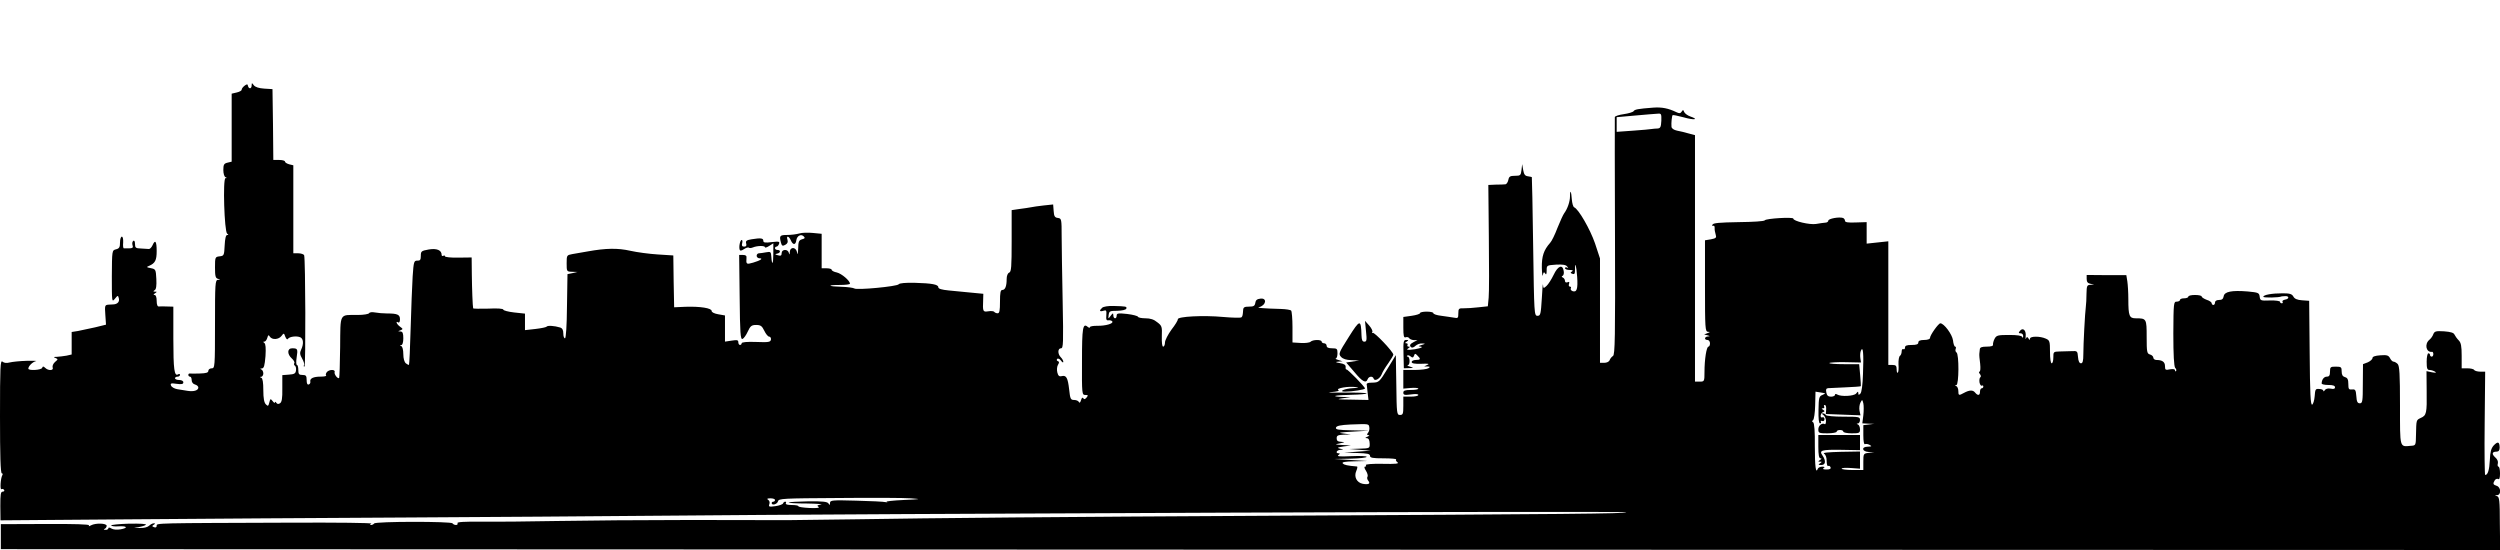 <?xml version="1.0" standalone="no"?>
<!DOCTYPE svg PUBLIC "-//W3C//DTD SVG 20010904//EN"
 "http://www.w3.org/TR/2001/REC-SVG-20010904/DTD/svg10.dtd">
<svg version="1.0" xmlns="http://www.w3.org/2000/svg"
 width="1500pt" height="330pt" viewBox="0 0 1500 330"
 preserveAspectRatio="xMidYMid meet">
<g transform="translate(0,330) scale(0.1,-0.1)"
fill="#000000" stroke="none">
<path d="M1468 2786 c-10 -7 -18 -18 -18 -24 0 -6 -13 -13 -30 -17 l-30 -7 0
-204 0 -204 -25 -6 c-21 -5 -25 -12 -25 -44 0 -21 6 -41 13 -43 9 -4 9 -6 0
-6 -17 -1 -7 -322 10 -333 9 -6 9 -8 0 -8 -8 0 -13 -22 -15 -62 -3 -60 -4 -63
-30 -66 -27 -3 -28 -5 -28 -67 0 -52 3 -64 18 -68 16 -4 16 -5 0 -6 -17 -1
-18 -21 -18 -266 0 -258 -1 -265 -20 -265 -11 0 -20 -7 -20 -15 0 -11 -13 -15
-52 -16 -29 -1 -56 -1 -60 0 -5 0 -8 -3 -8 -9 0 -5 5 -10 10 -10 6 0 10 -9 10
-21 0 -12 8 -23 20 -26 11 -3 20 -11 20 -18 0 -18 -28 -26 -65 -20 -16 3 -44
7 -62 10 -17 3 -34 13 -37 22 -5 13 0 15 34 10 30 -4 40 -2 40 9 0 8 -10 14
-25 14 -14 0 -25 5 -25 10 0 6 7 10 15 10 8 0 15 5 15 11 0 5 -5 7 -11 3 -23
-14 -29 27 -29 214 l0 192 -37 1 c-21 1 -44 1 -50 0 -8 -1 -13 11 -13 34 0 21
-5 35 -12 35 -9 0 -8 4 2 10 13 9 13 10 0 10 -12 0 -12 2 -2 9 9 5 12 26 10
67 -3 57 -4 59 -33 65 -27 5 -28 7 -10 14 36 16 45 33 45 89 0 59 -9 71 -25
34 -6 -13 -16 -23 -22 -22 -7 1 -29 2 -48 3 -30 1 -35 4 -35 27 0 15 -4 23
-10 19 -6 -4 -8 -15 -5 -26 6 -19 2 -20 -52 -19 -4 0 -6 16 -4 35 1 20 -2 35
-8 35 -6 0 -11 -16 -11 -35 0 -28 -4 -36 -24 -41 -24 -6 -24 -6 -25 -162 0
-154 0 -157 18 -135 18 22 19 22 24 3 5 -19 -6 -33 -28 -36 -5 0 -21 -2 -34
-2 -22 -2 -23 -5 -19 -61 l4 -59 -65 -16 c-36 -8 -83 -18 -103 -22 l-38 -6 0
-68 0 -67 -31 -7 c-17 -3 -43 -6 -58 -7 -20 0 -22 -2 -8 -7 16 -7 16 -8 -3
-24 -11 -10 -17 -24 -14 -33 8 -19 -26 -21 -45 -2 -11 10 -14 10 -18 0 -5 -14
-83 -18 -83 -5 0 15 25 40 45 45 11 2 -14 3 -55 2 -41 -1 -87 -6 -103 -10 -17
-5 -33 -3 -42 5 -13 11 -15 -28 -15 -329 0 -233 3 -341 11 -341 5 0 7 -5 3
-11 -11 -19 -15 -91 -5 -84 5 3 12 1 16 -5 3 -5 -1 -10 -9 -10 -12 0 -14 -16
-14 -86 l1 -86 771 6 c424 4 1176 8 1671 11 495 3 1139 7 1430 10 1503 14
5892 30 5883 21 -6 -8 -326 -11 -2208 -21 -1151 -6 -1949 -13 -2430 -21 -179
-2 -356 -5 -395 -5 -38 0 -299 0 -580 1 -280 0 -640 -3 -800 -6 -159 -3 -361
-5 -449 -4 -110 1 -156 -2 -151 -9 3 -6 -1 -11 -9 -11 -8 0 -17 4 -21 10 -7
12 -463 12 -470 -1 -4 -5 -12 -9 -18 -9 -9 0 -9 2 1 8 6 5 -207 7 -475 6 -833
-3 -813 -2 -813 -19 0 -9 -6 -12 -16 -8 -13 5 -13 7 -2 14 11 7 11 9 0 9 -7 0
-20 -7 -28 -15 -10 -9 -32 -14 -57 -13 -41 1 -41 1 -7 5 19 3 39 9 45 14 6 6
-33 8 -102 7 -61 -2 -109 -7 -106 -11 2 -4 22 -7 44 -5 51 3 61 -9 13 -18 -23
-4 -44 -2 -56 5 -11 7 -18 7 -18 1 0 -5 -8 -10 -17 -9 -11 0 -13 3 -5 6 6 2
12 11 12 18 0 16 -66 18 -94 3 -12 -7 -16 -7 -12 0 4 6 -87 9 -262 8 l-267 -1
0 -75 0 -75 7498 -3 7498 -2 -2 159 c0 140 -3 160 -17 164 -15 4 -15 5 1 6 25
2 23 48 -3 56 -22 7 -24 13 -11 34 5 7 14 10 20 7 7 -5 11 6 11 33 0 23 -4 41
-9 41 -5 0 -7 9 -4 19 3 12 -3 26 -16 37 -22 20 -19 34 8 34 13 0 19 8 19 25
-1 35 -11 38 -36 12 -15 -17 -21 -38 -23 -87 -3 -60 -12 -90 -28 -90 -3 0 -5
139 -3 310 l3 310 -30 0 c-16 0 -33 5 -36 10 -3 6 -22 10 -41 10 l-34 0 0 75
c0 59 -4 79 -18 93 -10 10 -21 26 -25 34 -4 11 -22 17 -63 20 -49 3 -57 0 -64
-17 -4 -12 -15 -27 -24 -34 -31 -26 -19 -78 17 -72 4 0 7 -6 7 -14 0 -8 -4
-15 -10 -15 -5 0 -10 5 -10 10 0 6 -4 10 -10 10 -5 0 -10 -22 -10 -50 0 -41 3
-50 18 -50 9 0 24 -5 32 -10 11 -7 5 -8 -18 -4 l-33 7 1 -119 c2 -134 -1 -147
-36 -162 -27 -13 -26 -11 -28 -101 -1 -64 -1 -64 -31 -66 -68 -6 -65 -18 -65
241 0 191 -3 238 -14 250 -8 8 -19 14 -25 14 -6 0 -15 9 -21 21 -9 17 -19 20
-58 17 -31 -2 -47 -8 -47 -16 0 -8 -13 -19 -28 -26 l-29 -11 -1 -118 c0 -105
-2 -117 -18 -117 -14 0 -19 10 -21 43 -3 37 -6 42 -25 40 -20 -2 -23 2 -23 33
0 27 -5 37 -20 41 -14 4 -20 14 -20 34 0 26 -3 29 -35 29 -32 0 -35 -2 -35
-30 0 -23 -5 -30 -19 -30 -17 0 -31 -18 -31 -41 0 -5 18 -9 40 -9 27 0 40 -4
40 -14 0 -9 -8 -12 -26 -8 -16 3 -30 -1 -35 -9 -5 -8 -9 -9 -9 -4 0 6 -11 11
-25 11 -22 2 -24 -2 -27 -44 -2 -25 -9 -47 -15 -50 -10 -3 -13 66 -15 310 l-3
313 -42 3 c-30 2 -46 9 -53 23 -9 15 -21 19 -64 19 -64 0 -116 -9 -116 -21 0
-7 97 -5 108 2 1 0 11 2 22 2 26 2 27 -17 0 -21 -11 -2 -18 -8 -15 -13 4 -5 1
-9 -4 -9 -6 0 -11 4 -11 9 0 5 -27 9 -60 8 -56 -2 -59 -1 -62 23 -3 23 -8 25
-71 31 -97 8 -141 -1 -145 -29 -3 -16 -10 -22 -28 -22 -15 0 -24 -6 -24 -15 0
-8 -4 -15 -10 -15 -5 0 -10 5 -10 11 0 5 -13 15 -30 20 -16 6 -30 15 -30 20 0
5 -18 9 -40 9 -22 0 -40 -4 -40 -10 0 -5 -11 -10 -25 -10 -14 0 -25 -4 -25
-10 0 -5 -9 -10 -20 -10 -18 0 -19 -8 -20 -191 0 -130 4 -196 11 -206 7 -7 9
-16 5 -20 -3 -3 -6 -1 -6 5 0 7 -11 9 -30 6 -27 -6 -30 -4 -30 19 0 25 -16 37
-51 37 -10 0 -19 6 -19 14 0 7 -9 16 -20 19 -18 5 -20 14 -20 105 0 110 -1
112 -65 112 -39 0 -45 13 -45 115 0 39 -3 87 -6 107 l-6 37 -119 0 -119 1 0
-24 c0 -18 7 -26 23 -29 l22 -4 -22 -2 c-21 -1 -23 -6 -24 -53 0 -29 -2 -64
-4 -78 -5 -36 -15 -225 -15 -287 0 -39 -4 -53 -14 -53 -10 0 -16 13 -18 38 -3
35 -4 37 -38 35 -19 -1 -52 -2 -72 -2 -37 -1 -38 -2 -38 -36 0 -19 -4 -35 -10
-35 -6 0 -10 29 -10 68 0 64 -2 70 -25 80 -35 16 -95 15 -95 0 0 -10 -3 -9 -9
1 -7 11 -10 11 -15 0 -3 -8 -4 -2 -2 13 4 35 -16 55 -34 33 -10 -12 -10 -15 4
-15 9 0 16 -8 15 -17 0 -11 -3 -13 -6 -5 -3 8 -29 12 -78 12 -67 0 -76 -2 -87
-22 -7 -13 -11 -29 -10 -36 2 -8 -11 -12 -38 -12 -28 0 -40 -4 -41 -15 -1 -8
-2 -21 -3 -27 -1 -7 1 -34 5 -61 3 -27 1 -47 -4 -47 -5 0 -4 -6 2 -14 7 -8 8
-17 3 -20 -5 -3 -7 -17 -5 -31 3 -13 9 -22 14 -19 5 3 9 0 9 -5 0 -6 -4 -11
-10 -11 -5 0 -10 -9 -10 -20 0 -24 -13 -26 -30 -5 -13 16 -34 15 -67 -3 -30
-17 -33 -15 -33 12 0 13 -6 27 -12 29 -10 4 -10 6 0 6 16 1 17 187 1 196 -6 4
-8 13 -5 21 3 8 2 14 -3 14 -5 0 -11 17 -13 38 -5 36 -54 102 -76 102 -11 0
-62 -71 -62 -88 0 -7 -15 -12 -35 -12 -24 0 -35 -5 -35 -15 0 -11 -11 -15 -40
-15 -30 0 -40 -4 -40 -16 0 -8 -4 -12 -10 -9 -5 3 -10 -3 -10 -14 0 -11 -5
-23 -10 -26 -6 -4 -10 -26 -9 -51 2 -24 0 -47 -4 -50 -4 -4 -7 5 -7 19 0 22
-5 27 -25 27 l-25 0 0 371 0 371 -65 -7 -65 -7 0 65 0 64 -65 -2 c-47 -2 -65
1 -65 10 0 7 -6 15 -12 17 -23 8 -88 -4 -88 -16 0 -6 -8 -12 -17 -12 -10 -1
-36 -4 -57 -8 -38 -6 -136 17 -136 32 0 11 -164 1 -171 -10 -4 -6 -69 -10
-158 -11 -113 -2 -152 -5 -156 -15 -3 -7 -1 -10 5 -7 5 3 8 -3 8 -12 -1 -10 2
-28 6 -40 6 -19 3 -23 -28 -29 l-36 -6 0 -274 c0 -254 1 -274 18 -275 14 0 14
-2 -3 -8 l-20 -8 20 -5 c16 -5 17 -6 3 -7 -22 -1 -24 -21 -3 -21 8 0 15 -9 15
-20 0 -11 -4 -20 -9 -20 -12 0 -24 -76 -24 -152 0 -57 -1 -58 -29 -58 l-28 0
0 740 0 739 -38 10 c-21 6 -52 14 -70 17 -19 4 -32 13 -33 23 -2 23 2 65 7 70
2 2 31 -4 65 -13 63 -18 96 -14 41 5 -17 6 -33 18 -37 27 -5 14 -7 14 -15 2
-7 -11 -14 -12 -32 -3 -48 23 -87 31 -139 27 -92 -7 -111 -11 -117 -21 -4 -6
-31 -14 -59 -18 -29 -4 -54 -12 -54 -18 -1 -7 0 -330 1 -718 2 -606 0 -708
-12 -715 -8 -5 -17 -16 -20 -25 -4 -10 -18 -16 -32 -16 l-26 0 0 313 0 313
-30 91 c-29 84 -99 206 -125 216 -6 3 -12 23 -14 47 -3 49 -11 64 -11 19 0
-32 -15 -75 -35 -102 -6 -8 -24 -47 -40 -87 -15 -40 -35 -81 -44 -90 -39 -44
-51 -81 -50 -150 1 -37 4 -57 6 -44 4 19 7 21 14 10 6 -10 9 -5 9 18 0 31 1
31 56 35 40 2 59 -1 67 -11 9 -12 9 -13 0 -7 -7 4 -13 2 -13 -3 0 -6 12 -11
28 -11 18 0 23 -3 14 -9 -11 -7 -11 -9 2 -14 13 -5 16 0 16 25 0 53 8 26 13
-43 5 -73 -2 -95 -28 -86 -9 4 -13 11 -10 17 3 5 1 10 -5 10 -7 0 -9 7 -6 16
4 12 2 15 -9 10 -9 -3 -15 0 -15 8 0 8 -6 17 -12 20 -9 4 -10 8 -2 11 6 3 9
17 6 30 -7 41 -35 29 -60 -24 -13 -27 -32 -57 -43 -67 -18 -16 -19 -16 -21 7
-1 13 -4 -23 -7 -81 -6 -96 -8 -105 -26 -105 -20 0 -20 9 -26 415 -3 228 -7
416 -8 417 0 1 -11 3 -23 5 -18 2 -24 11 -29 38 l-6 35 -4 -35 c-4 -32 -6 -35
-39 -35 -29 0 -36 -4 -40 -25 -3 -14 -11 -25 -17 -26 -7 -1 -33 -2 -58 -2
l-45 -2 3 -312 c2 -172 2 -336 -1 -364 l-5 -52 -56 -6 c-31 -4 -71 -6 -88 -6
-30 1 -33 -2 -33 -30 0 -29 -2 -31 -27 -26 -16 2 -49 8 -75 11 -27 3 -48 10
-48 16 0 5 -18 9 -40 9 -22 0 -40 -4 -40 -9 0 -5 -22 -12 -50 -16 l-50 -7 0
-64 c0 -50 3 -62 14 -58 8 3 17 1 21 -5 3 -6 16 -11 28 -12 l22 0 -22 -11
c-24 -12 -29 -23 -14 -33 5 -3 16 2 24 10 9 8 26 15 39 14 23 -1 23 -1 -2 -9
-22 -7 -22 -8 -5 -10 24 -3 -26 -17 -65 -19 -20 0 -22 1 -10 9 11 7 11 10 2
10 -7 0 -10 4 -7 10 3 5 0 10 -7 10 -9 0 -9 3 2 10 13 8 12 10 -3 10 -16 0
-18 -9 -16 -85 l2 -85 31 1 c30 1 30 1 6 9 -14 4 -19 8 -13 9 15 1 13 51 -1
51 -5 0 -6 3 -3 6 4 4 13 2 21 -5 11 -9 15 -8 20 4 5 15 8 15 21 1 21 -20 19
-26 -10 -26 -14 0 -25 -6 -25 -12 0 -9 17 -12 57 -11 42 2 52 0 38 -6 l-20
-10 20 0 c17 -1 17 -3 5 -11 -8 -5 -45 -10 -82 -10 l-68 0 0 -56 0 -56 45 4
c25 2 45 0 45 -4 0 -5 -20 -8 -45 -8 -35 0 -45 -4 -45 -16 0 -14 7 -16 45 -11
27 4 45 3 45 -3 0 -6 -20 -10 -45 -10 l-45 0 0 -55 c0 -48 -2 -55 -20 -55 -19
0 -20 8 -22 180 l-3 179 -50 -82 c-48 -79 -52 -82 -88 -83 -32 0 -40 -4 -36
-16 0 -2 3 -22 5 -45 l5 -43 -103 2 c-84 1 -94 2 -53 8 l50 7 -49 1 c-80 3
-48 11 52 13 51 1 92 5 92 8 0 4 -62 6 -137 5 -76 -1 -111 0 -78 3 38 3 54 7
45 13 -17 10 63 24 106 17 21 -3 17 -4 -16 -6 -50 -2 -94 -21 -49 -21 42 0
119 12 119 19 0 10 -104 116 -111 114 -4 -1 -6 5 -5 15 1 12 -9 19 -34 23 -28
5 -30 7 -10 9 l25 2 -25 8 c-14 4 -20 8 -15 9 6 1 10 15 10 31 0 27 -3 30 -32
30 -23 0 -33 5 -33 15 0 8 -7 15 -15 15 -8 0 -15 5 -15 10 0 13 -53 13 -67 -1
-5 -5 -32 -9 -59 -7 l-49 3 0 92 c0 50 -4 95 -8 99 -4 5 -31 9 -60 10 -111 3
-151 7 -132 11 42 11 49 56 8 51 -20 -2 -29 -9 -31 -25 -3 -19 -10 -23 -38
-23 -27 0 -34 -4 -35 -20 -2 -32 -4 -38 -10 -44 -4 -4 -53 -3 -110 2 -118 11
-275 3 -272 -14 1 -6 -16 -34 -38 -62 -21 -29 -39 -64 -39 -77 0 -14 -5 -25
-11 -25 -6 0 -9 23 -8 62 2 57 1 63 -27 84 -20 17 -42 24 -71 24 -23 0 -43 4
-45 9 -1 5 -31 13 -65 17 -54 6 -63 4 -63 -10 0 -22 -20 -21 -20 2 -1 15 -2
15 -16 -3 -15 -20 -15 -19 -12 5 3 23 7 25 52 25 30 1 51 6 54 13 4 13 0 14
-78 16 -30 1 -61 -4 -67 -11 -19 -17 -16 -25 7 -18 18 6 20 2 18 -27 -2 -26 0
-32 14 -30 9 1 19 -2 22 -7 8 -13 -41 -27 -91 -26 -24 0 -43 -3 -43 -8 0 -5
-6 -5 -13 1 -30 26 -35 -2 -35 -206 -1 -197 0 -202 20 -202 17 0 18 -2 8 -15
-9 -11 -15 -13 -20 -5 -5 7 -10 3 -14 -12 -4 -14 -9 -18 -13 -10 -2 6 -15 12
-28 12 -21 0 -24 6 -30 63 -8 70 -17 87 -45 80 -14 -4 -21 2 -26 22 -4 16 -2
36 4 46 8 13 8 19 -1 22 -7 2 -8 8 -4 13 5 5 15 1 23 -10 8 -11 14 -14 14 -7
0 7 -7 19 -15 27 -20 20 -19 54 1 54 14 0 15 28 10 283 -3 155 -6 330 -6 389
0 103 -1 107 -22 110 -19 2 -24 10 -26 42 l-3 39 -57 -6 c-31 -4 -66 -8 -77
-11 -11 -2 -41 -7 -67 -10 l-48 -7 0 -185 c0 -155 -2 -186 -15 -190 -9 -4 -15
-19 -15 -39 0 -43 -9 -65 -26 -65 -11 0 -14 -17 -14 -70 0 -54 -3 -70 -14 -70
-8 0 -17 4 -20 8 -3 5 -19 7 -36 4 -33 -5 -34 -2 -31 69 l1 36 -73 7 c-39 4
-100 10 -134 13 -42 4 -63 10 -63 19 0 17 -37 24 -143 27 -53 1 -90 -2 -95 -9
-9 -13 -252 -36 -266 -25 -6 4 -40 9 -76 10 -83 2 -92 11 -12 11 34 0 62 3 62
8 -1 18 -50 60 -79 67 -17 3 -31 11 -31 16 0 5 -13 9 -30 9 l-30 0 0 104 0
103 -52 5 c-29 3 -66 2 -82 -3 -17 -5 -50 -9 -73 -9 -45 0 -48 -5 -37 -47 5
-19 10 -21 26 -12 13 7 17 16 13 30 -9 27 8 24 20 -3 13 -30 29 -29 33 0 4 27
28 40 45 23 9 -9 6 -13 -11 -17 -19 -6 -22 -14 -23 -58 -1 -29 -4 -39 -6 -23
-5 35 -42 39 -44 5 -1 -17 -2 -19 -6 -5 -6 24 -43 22 -43 -2 0 -15 -5 -18 -22
-13 -19 5 -20 7 -5 10 21 4 23 22 2 22 -8 0 -15 5 -15 10 0 6 4 10 9 10 5 0
12 7 15 16 6 15 0 16 -44 11 -40 -5 -50 -3 -50 8 0 16 -15 18 -71 9 -30 -5
-36 -10 -32 -25 4 -13 0 -19 -12 -19 -12 0 -16 6 -12 20 3 11 2 20 -3 20 -9 0
-18 -41 -12 -58 2 -8 10 -8 26 3 12 8 25 12 29 9 3 -4 14 -3 24 1 26 11 73 12
73 1 0 -4 11 -1 25 8 l25 16 0 -61 c0 -65 -8 -77 -12 -20 -2 30 -4 32 -31 27
-16 -3 -36 -6 -43 -6 -8 0 -14 -7 -14 -15 0 -8 8 -15 17 -15 25 0 6 -13 -38
-26 -41 -12 -43 -10 -40 29 2 12 -5 17 -21 17 l-23 0 3 -255 c2 -215 5 -253
17 -249 8 3 22 23 32 45 15 33 23 39 50 39 27 0 35 -6 49 -35 9 -19 22 -35 29
-35 7 0 12 -8 11 -17 -3 -16 -13 -18 -89 -15 -55 2 -87 -1 -87 -8 0 -5 -4 -10
-10 -10 -5 0 -10 7 -10 16 0 14 -7 15 -40 10 l-40 -6 0 79 0 78 -40 7 c-24 4
-40 12 -40 20 0 17 -68 28 -158 25 l-67 -3 -3 156 -2 155 -93 6 c-50 3 -125
13 -165 22 -75 17 -146 16 -257 -4 -33 -6 -75 -13 -92 -16 -32 -6 -33 -7 -33
-55 0 -49 0 -50 33 -51 l32 -1 -30 -7 -30 -6 -3 -193 c-1 -117 -6 -192 -12
-192 -6 0 -10 13 -10 29 0 21 -6 32 -20 36 -32 10 -75 13 -80 5 -3 -4 -33 -10
-67 -14 l-63 -7 0 50 0 49 -65 7 c-36 4 -65 12 -65 17 0 6 -35 9 -90 6 -50 -1
-90 -1 -91 2 -3 13 -7 115 -8 205 l-1 100 -80 -1 c-44 -1 -80 3 -80 8 0 5 -4
6 -10 3 -5 -3 -10 -1 -10 5 0 29 -29 41 -77 33 -45 -8 -48 -11 -48 -38 0 -24
-4 -30 -21 -29 -20 0 -22 -6 -28 -95 -3 -53 -9 -193 -12 -311 -3 -118 -8 -217
-10 -219 -2 -2 -10 2 -19 9 -9 8 -15 29 -15 55 0 25 -5 45 -12 48 -10 4 -10 6
0 6 7 1 12 16 12 41 0 31 -4 40 -17 41 -17 0 -17 1 0 7 16 7 16 8 -3 22 -20
14 -29 37 -10 25 6 -3 10 5 10 19 0 28 -15 35 -78 35 -24 0 -56 3 -72 6 -16 3
-31 2 -35 -4 -3 -6 -34 -11 -68 -11 -113 0 -104 15 -106 -193 -1 -99 -4 -183
-6 -185 -8 -8 -32 23 -27 36 5 16 -33 16 -47 -1 -6 -8 -8 -17 -4 -20 3 -4 -11
-7 -33 -7 -44 0 -66 -11 -62 -30 2 -7 -3 -15 -9 -17 -9 -3 -13 6 -13 26 0 26
-4 31 -25 31 -21 0 -25 5 -25 30 0 17 -4 30 -8 30 -5 0 -6 20 -2 45 8 51 6 55
-27 55 -30 0 -31 -35 -2 -61 11 -10 18 -22 15 -28 -4 -5 -2 -12 4 -16 5 -3 8
-16 6 -28 -2 -18 -10 -23 -43 -25 l-39 -3 0 -80 c1 -60 -3 -82 -14 -89 -9 -6
-17 -5 -22 3 -4 7 -8 8 -8 2 0 -5 -7 -2 -14 8 -13 16 -14 16 -20 -8 -6 -23 -8
-24 -21 -11 -10 10 -15 36 -15 84 0 47 -4 72 -12 75 -10 4 -10 6 0 6 6 1 12
10 12 20 0 11 -6 22 -12 24 -9 4 -7 6 3 6 13 1 17 16 22 74 3 48 1 74 -7 79
-8 6 -8 8 0 8 7 0 14 10 18 23 5 18 8 19 15 7 14 -21 53 -18 70 4 14 19 15 18
23 -5 6 -14 12 -19 16 -12 9 13 51 19 74 9 19 -9 21 -40 5 -74 -9 -19 -8 -30
6 -54 9 -16 15 -34 11 -39 -3 -5 -2 -9 3 -9 8 0 6 644 -2 668 -2 6 -18 12 -35
12 l-30 0 0 264 0 264 -25 6 c-14 4 -25 11 -25 16 0 6 -16 10 -35 10 l-35 0
-2 213 -3 212 -49 3 c-32 2 -54 9 -63 20 -12 16 -12 16 -13 0 0 -22 -17 -24
-22 -4 -2 12 -6 12 -20 2z m8500 -211 c-2 -38 -6 -45 -23 -46 -11 0 -27 -2
-35 -3 -8 -2 -59 -6 -112 -10 l-98 -7 0 44 0 44 113 10 c61 5 122 11 134 11
21 2 22 -2 21 -43z m1210 -1517 c-2 -67 -8 -112 -16 -120 -9 -9 -12 -9 -12 2
-1 13 -3 12 -13 -1 -13 -16 -91 -20 -114 -6 -8 5 -13 4 -13 -2 0 -6 -11 -11
-24 -11 -17 0 -25 7 -28 25 -4 18 -1 25 11 26 9 1 56 3 105 5 49 2 90 5 91 7
1 1 -1 31 -4 67 l-6 65 -92 0 c-50 0 -89 3 -87 7 2 3 46 6 97 5 l93 -2 -4 27
c-2 15 -1 36 4 45 12 29 17 -17 12 -139z m-228 -118 c3 -1 -5 -5 -16 -10 -19
-7 -22 -17 -23 -89 -1 -53 2 -81 9 -81 6 0 8 4 5 10 -3 5 0 7 8 4 8 -3 14 2
14 11 0 9 -6 14 -13 11 -7 -3 -11 2 -10 12 2 9 8 18 16 20 10 4 9 6 -1 13 -11
7 -11 9 -1 9 7 0 10 5 7 10 -3 6 -2 10 4 10 6 0 9 -12 8 -27 l-2 -27 104 -4
104 -4 -6 28 c-3 16 0 38 6 49 10 19 11 19 17 -5 3 -13 3 -46 0 -72 l-6 -48
35 -2 36 -1 -32 -4 -33 -4 0 -60 c0 -37 4 -58 10 -54 5 3 18 1 27 -4 16 -9 14
-10 -9 -11 -42 0 -37 -30 5 -32 l32 -1 -32 -4 c-32 -4 -33 -5 -33 -54 l0 -49
-65 0 c-36 0 -65 4 -65 8 0 5 25 6 55 4 l55 -4 0 52 0 51 -116 -2 c-74 -2
-110 -5 -100 -11 10 -6 16 -22 16 -44 0 -19 4 -33 9 -30 5 3 11 0 14 -7 4 -10
-4 -14 -24 -14 -19 0 -25 3 -17 9 9 5 6 8 -9 8 -12 0 -23 -6 -26 -12 -12 -34
-18 12 -18 135 1 88 -3 138 -10 143 -8 4 -8 8 -1 13 6 4 12 44 13 89 l2 82 26
-4 c14 -2 28 -5 31 -6z m-2734 -205 c2 -10 -2 -25 -8 -32 -8 -10 -7 -13 3 -14
8 0 5 -4 -6 -9 -15 -6 -16 -9 -4 -9 11 -1 16 -11 17 -31 1 -30 1 -30 -61 -32
l-62 -2 65 -5 65 -5 -80 -6 -80 -6 78 -2 c61 -2 77 -5 77 -17 0 -12 16 -15 82
-15 45 0 78 -3 75 -7 -4 -3 0 -11 8 -17 12 -8 -11 -11 -90 -9 -64 1 -103 -2
-100 -8 4 -5 1 -9 -5 -9 -6 0 -4 -10 6 -25 8 -13 13 -29 9 -35 -4 -6 -2 -17 5
-25 14 -17 2 -24 -33 -18 -37 7 -55 43 -39 78 6 14 8 25 4 26 -58 5 -76 9 -85
18 -8 8 10 12 69 13 l79 2 -100 6 -100 6 98 2 c53 1 97 6 97 11 0 5 -42 6 -92
4 -67 -3 -89 -2 -78 6 10 7 11 11 3 11 -23 0 -14 20 10 21 21 2 21 2 -3 7 -20
5 -17 7 20 13 l45 6 -50 3 c-49 3 -49 3 -15 10 31 7 32 7 8 9 -21 1 -28 6 -28
21 0 17 7 20 43 22 l42 1 -45 6 c-36 4 -24 7 55 11 l100 6 -102 2 c-85 2 -101
4 -97 17 4 10 27 15 87 18 111 4 110 5 113 -18z m-2796 -435 c-63 -3 -108 -8
-100 -11 8 -3 6 -4 -5 -2 -11 3 -91 7 -177 9 -145 4 -158 3 -158 -14 0 -14 -2
-14 -9 -3 -7 11 -35 14 -121 13 -62 -1 -115 -4 -118 -7 -3 -3 46 -6 109 -6 63
-1 101 -4 85 -6 -23 -4 -26 -7 -15 -14 9 -6 -8 -9 -53 -7 -38 2 -68 6 -68 11
0 4 -18 7 -41 7 -24 0 -38 4 -34 10 3 5 2 10 -4 10 -5 0 -11 -5 -13 -11 -2 -5
-23 -13 -46 -16 -37 -5 -42 -4 -36 12 4 10 1 21 -7 26 -10 6 -6 9 14 9 15 0
27 -4 27 -10 0 -5 -4 -10 -10 -10 -5 0 -10 -4 -10 -8 0 -17 33 -8 38 10 4 17
26 18 366 20 198 2 393 1 431 -2 66 -5 63 -5 -45 -10z"/>
<path d="M10940 810 c8 -5 15 -20 16 -34 0 -14 -3 -23 -7 -21 -16 10 -39 -8
-39 -31 0 -22 4 -24 55 -24 30 0 55 5 55 10 0 6 9 10 20 10 11 0 20 -4 20 -10
0 -5 23 -10 50 -10 46 0 50 2 50 24 0 13 -6 27 -12 29 -10 4 -10 6 0 6 6 1 12
10 12 21 0 19 -7 20 -99 20 -56 0 -103 4 -106 10 -3 6 -12 10 -18 10 -7 0 -6
-4 3 -10z"/>
<path d="M10910 620 c0 -49 4 -70 13 -70 8 0 7 -4 -3 -10 -13 -9 -13 -10 0
-10 13 0 13 -1 0 -10 -12 -8 -11 -10 8 -10 26 0 29 25 7 57 -22 31 -8 36 116
34 l109 -2 0 46 0 45 -125 0 -125 0 0 -70z"/>
<path d="M8092 1277 c-60 -95 -62 -100 -46 -118 12 -13 32 -19 63 -20 l46 -2
-39 -6 -39 -6 49 -57 c49 -59 70 -70 80 -43 7 18 31 20 36 3 6 -18 37 -1 48
26 5 14 23 44 40 67 16 23 30 46 30 51 0 17 -114 137 -124 131 -5 -3 -6 -1 -2
5 3 6 -5 23 -19 39 l-25 28 6 -62 c6 -54 4 -63 -10 -63 -12 0 -16 10 -17 38
-3 98 -9 97 -77 -11z"/>
</g>
</svg>

